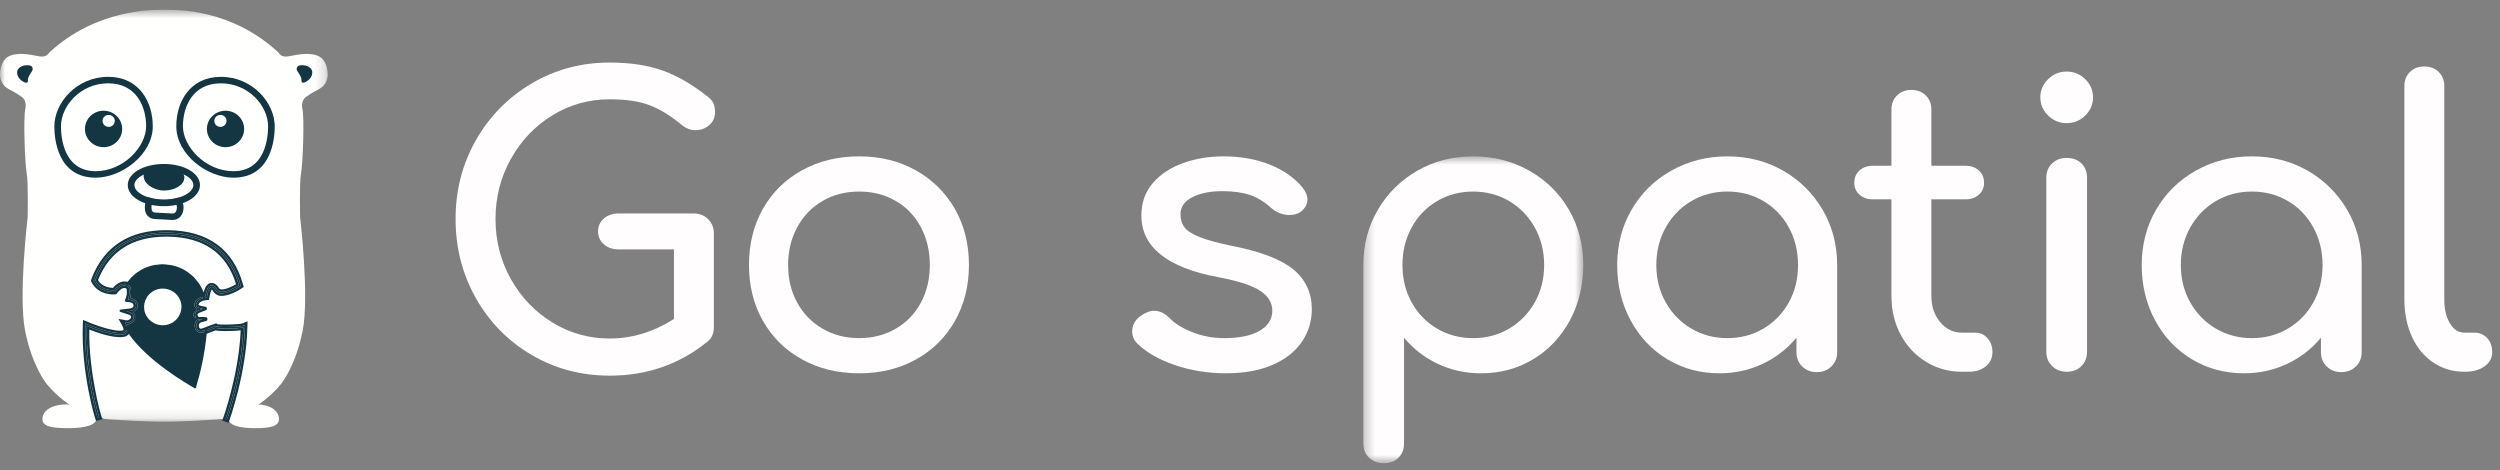 <svg xmlns="http://www.w3.org/2000/svg" xmlns:xlink="http://www.w3.org/1999/xlink" width="250" height="47" version="1.1" viewBox="0 0 250 47"><rect x="0" y="0" width="250" height="47" fill="#808080" stroke="none"/><title>Group 67</title><desc>Created with Sketch.</desc><defs><polygon id="path-1" points=".332 .649 22.328 .649 22.328 31.333 .332 31.333"/><polygon id="path-3" points="0 .68 32.775 .68 32.775 41.87 0 41.87"/></defs><g id="001_home_v1" fill="none" fill-rule="evenodd" stroke="none" stroke-width="1"><g id="001a_VD_home_desktophd_v3" transform="translate(-135, -27)"><g id="Group-67" transform="translate(135, 27)"><path id="Fill-1" fill="#FFFDFD" d="M55.239,11.533 C56.981,10.464 58.89,9.93 60.967,9.93 C62.617,9.93 63.961,10.132 64.998,10.535 C66.036,10.94 67.101,11.597 68.192,12.51 C68.618,12.849 69.071,13.018 69.549,13.018 C70.081,13.018 70.54,12.849 70.926,12.51 C71.312,12.17 71.505,11.741 71.505,11.22 C71.505,10.881 71.453,10.588 71.345,10.34 C71.239,10.092 71.027,9.852 70.707,9.617 C69.19,8.419 67.694,7.558 66.217,7.037 C64.739,6.517 62.989,6.255 60.967,6.255 C58.119,6.255 55.517,6.953 53.163,8.347 C50.808,9.741 48.952,11.631 47.593,14.015 C46.237,16.399 45.558,19.024 45.558,21.89 C45.558,24.783 46.237,27.428 47.593,29.826 C48.952,32.224 50.808,34.112 53.163,35.493 C55.517,36.875 58.119,37.565 60.967,37.565 C64.693,37.565 67.953,36.432 70.747,34.164 C71.172,33.826 71.386,33.343 71.386,32.718 L71.386,23.376 C71.386,22.777 71.193,22.288 70.806,21.911 C70.42,21.533 69.935,21.344 69.349,21.344 L61.885,21.344 C61.273,21.344 60.774,21.512 60.388,21.85 C60.002,22.19 59.808,22.62 59.808,23.141 C59.808,23.664 60.002,24.094 60.388,24.43 C60.774,24.771 61.273,24.94 61.885,24.94 L67.394,24.94 L67.394,31.897 C65.343,33.201 63.203,33.851 60.967,33.851 C58.89,33.851 56.981,33.317 55.239,32.249 C53.495,31.181 52.112,29.734 51.087,27.91 C50.062,26.086 49.551,24.08 49.551,21.89 C49.551,19.727 50.062,17.729 51.087,15.89 C52.112,14.054 53.495,12.601 55.239,11.533"/><path id="Fill-3" fill="#FFFDFD" d="M92.082,30.275 C91.484,31.382 90.646,32.25 89.568,32.873 C88.491,33.499 87.273,33.812 85.915,33.812 C84.559,33.812 83.341,33.499 82.263,32.873 C81.186,32.25 80.339,31.382 79.728,30.275 C79.116,29.167 78.811,27.909 78.811,26.503 C78.811,25.096 79.116,23.832 79.728,22.711 C80.339,21.59 81.186,20.718 82.263,20.093 C83.341,19.468 84.559,19.155 85.915,19.155 C87.273,19.155 88.491,19.468 89.568,20.093 C90.646,20.718 91.484,21.59 92.082,22.711 C92.683,23.832 92.981,25.096 92.981,26.503 C92.981,27.909 92.683,29.167 92.082,30.275 M91.564,17.025 C89.9,16.099 88.018,15.636 85.915,15.636 C83.786,15.636 81.884,16.099 80.207,17.025 C78.531,17.949 77.227,19.234 76.296,20.874 C75.363,22.516 74.898,24.393 74.898,26.503 C74.898,28.588 75.363,30.451 76.296,32.092 C77.227,33.734 78.531,35.019 80.207,35.943 C81.884,36.867 83.786,37.33 85.915,37.33 C88.044,37.33 89.94,36.867 91.603,35.943 C93.267,35.019 94.564,33.734 95.496,32.092 C96.427,30.451 96.894,28.588 96.894,26.503 C96.894,24.393 96.421,22.516 95.477,20.874 C94.531,19.234 93.228,17.949 91.564,17.025"/><path id="Fill-5" fill="#FFFDFD" d="M129.367,26.972 C128.155,25.955 126.1,25.16 123.2,24.588 C121.787,24.301 120.71,24.009 119.966,23.707 C119.221,23.409 118.715,23.083 118.45,22.731 C118.183,22.38 118.05,21.944 118.05,21.422 C118.05,20.692 118.442,20.125 119.228,19.721 C120.011,19.318 121.017,19.116 122.243,19.116 C123.305,19.116 124.21,19.239 124.956,19.486 C125.701,19.734 126.406,20.158 127.073,20.756 C127.63,21.252 128.256,21.5 128.948,21.5 C129.4,21.5 129.773,21.396 130.065,21.187 C130.518,20.823 130.744,20.419 130.744,19.975 C130.744,19.559 130.571,19.141 130.226,18.723 C129.428,17.761 128.341,17.006 126.972,16.458 C125.602,15.91 124.05,15.636 122.322,15.636 C120.91,15.636 119.579,15.858 118.329,16.302 C117.078,16.744 116.067,17.408 115.296,18.294 C114.523,19.181 114.138,20.263 114.138,21.538 C114.138,24.692 116.692,26.751 121.802,27.715 C123.77,28.08 125.168,28.53 125.993,29.063 C126.817,29.598 127.231,30.269 127.231,31.076 C127.231,31.91 126.812,32.576 125.974,33.07 C125.135,33.565 123.957,33.812 122.442,33.812 C121.296,33.812 120.219,33.612 119.207,33.206 C118.197,32.803 117.438,32.327 116.933,31.78 C116.453,31.311 115.948,31.076 115.415,31.076 C114.99,31.076 114.523,31.259 114.019,31.623 C113.487,32.014 113.221,32.523 113.221,33.148 C113.221,33.615 113.392,34.021 113.739,34.36 C114.642,35.245 115.894,35.963 117.492,36.509 C119.088,37.056 120.79,37.329 122.602,37.329 C124.409,37.329 125.96,37.05 127.251,36.49 C128.541,35.929 129.519,35.161 130.185,34.183 C130.851,33.206 131.183,32.118 131.183,30.921 C131.183,29.304 130.577,27.987 129.367,26.972"/><g id="Group-9" transform="translate(136, 14.987)"><mask id="mask-2" fill="#fff"><use xlink:href="#path-1"/></mask><path id="Fill-7" fill="#FFFDFD" d="M17.478,15.249 C16.852,16.357 16.001,17.229 14.923,17.868 C13.846,18.506 12.641,18.826 11.311,18.826 C9.98,18.826 8.776,18.506 7.697,17.868 C6.62,17.229 5.775,16.357 5.163,15.249 C4.55,14.14 4.245,12.899 4.245,11.516 C4.245,10.136 4.55,8.885 5.163,7.763 C5.775,6.644 6.62,5.764 7.697,5.125 C8.776,4.488 9.98,4.169 11.311,4.169 C12.641,4.169 13.846,4.488 14.923,5.125 C16.001,5.764 16.852,6.644 17.478,7.763 C18.103,8.885 18.415,10.136 18.415,11.516 C18.415,12.899 18.103,14.14 17.478,15.249 M16.919,2.077 C15.229,1.126 13.36,0.649 11.311,0.649 C9.261,0.649 7.405,1.126 5.741,2.077 C4.079,3.029 2.761,4.331 1.79,5.984 C0.819,7.641 0.332,9.483 0.332,11.516 L0.332,29.341 C0.332,29.939 0.526,30.421 0.911,30.786 C1.296,31.149 1.782,31.334 2.368,31.334 C2.981,31.334 3.473,31.149 3.845,30.786 C4.219,30.421 4.403,29.939 4.403,29.341 L4.403,18.786 C5.335,19.908 6.466,20.779 7.798,21.406 C9.126,22.031 10.565,22.343 12.109,22.343 C14.025,22.343 15.761,21.875 17.319,20.937 C18.874,19.999 20.098,18.703 20.991,17.047 C21.88,15.392 22.328,13.549 22.328,11.516 C22.328,9.483 21.849,7.641 20.891,5.984 C19.933,4.331 18.609,3.029 16.919,2.077" mask="url(#mask-2)"/></g><path id="Fill-10" fill="#FFFDFD" d="M178.886,30.235 C178.274,31.344 177.429,32.215 176.351,32.855 C175.274,33.493 174.069,33.812 172.739,33.812 C171.407,33.812 170.203,33.493 169.124,32.855 C168.047,32.215 167.197,31.344 166.572,30.235 C165.946,29.127 165.632,27.885 165.632,26.503 C165.632,25.122 165.946,23.872 166.572,22.75 C167.197,21.63 168.047,20.75 169.124,20.112 C170.203,19.474 171.407,19.155 172.739,19.155 C174.069,19.155 175.274,19.474 176.351,20.112 C177.429,20.75 178.274,21.63 178.886,22.75 C179.497,23.872 179.804,25.122 179.804,26.503 C179.804,27.885 179.497,29.127 178.886,30.235 M178.306,17.064 C176.642,16.113 174.787,15.636 172.739,15.636 C170.689,15.636 168.82,16.113 167.129,17.064 C165.44,18.015 164.116,19.318 163.157,20.971 C162.199,22.627 161.72,24.47 161.72,26.503 C161.72,28.536 162.165,30.378 163.058,32.034 C163.949,33.69 165.173,34.985 166.73,35.923 C168.287,36.861 170.024,37.329 171.94,37.329 C173.483,37.329 174.92,37.018 176.251,36.392 C177.58,35.766 178.711,34.894 179.644,33.772 L179.644,35.219 C179.644,35.793 179.836,36.268 180.222,36.646 C180.608,37.024 181.095,37.213 181.679,37.213 C182.265,37.213 182.749,37.024 183.136,36.646 C183.523,36.268 183.715,35.793 183.715,35.219 L183.715,26.503 C183.715,24.47 183.231,22.627 182.258,20.971 C181.287,19.318 179.97,18.015 178.306,17.064"/><path id="Fill-12" fill="#FFFDFD" d="M197.527,33.264 L196.171,33.264 C195.317,33.264 194.6,32.913 194.015,32.21 C193.43,31.506 193.136,30.633 193.136,29.59 L193.136,19.936 L196.529,19.936 C197.089,19.936 197.541,19.78 197.887,19.467 C198.232,19.154 198.406,18.763 198.406,18.293 C198.406,17.773 198.232,17.356 197.887,17.044 C197.541,16.732 197.089,16.576 196.529,16.576 L193.136,16.576 L193.136,10.946 C193.136,10.374 192.951,9.905 192.578,9.54 C192.205,9.174 191.725,8.991 191.14,8.991 C190.555,8.991 190.076,9.174 189.703,9.54 C189.332,9.905 189.143,10.374 189.143,10.946 L189.143,16.576 L187.308,16.576 C186.751,16.576 186.298,16.732 185.951,17.044 C185.604,17.356 185.431,17.773 185.431,18.293 C185.431,18.763 185.604,19.154 185.951,19.467 C186.298,19.78 186.751,19.936 187.308,19.936 L189.143,19.936 L189.143,29.59 C189.143,31.024 189.451,32.314 190.062,33.461 C190.675,34.608 191.519,35.513 192.598,36.178 C193.676,36.842 194.865,37.174 196.171,37.174 L196.889,37.174 C197.582,37.174 198.146,36.992 198.587,36.627 C199.023,36.263 199.244,35.792 199.244,35.22 C199.244,34.646 199.078,34.177 198.744,33.813 C198.412,33.448 198.007,33.264 197.527,33.264"/><path id="Fill-14" fill="#FFFDFD" d="M206.667,7.155 C205.948,7.155 205.331,7.409 204.812,7.916 C204.292,8.425 204.032,9.031 204.032,9.735 C204.032,10.438 204.292,11.045 204.812,11.552 C205.331,12.061 205.948,12.314 206.667,12.314 C207.386,12.314 208.006,12.061 208.524,11.552 C209.044,11.045 209.303,10.438 209.303,9.735 C209.303,9.031 209.044,8.425 208.524,7.916 C208.006,7.409 207.386,7.155 206.667,7.155"/><path id="Fill-16" fill="#FFFDFD" d="M206.667,15.792 C206.083,15.792 205.597,15.976 205.212,16.341 C204.824,16.705 204.633,17.186 204.633,17.786 L204.633,35.18 C204.633,35.754 204.824,36.229 205.212,36.607 C205.597,36.986 206.083,37.173 206.667,37.173 C207.279,37.173 207.772,36.986 208.146,36.607 C208.518,36.229 208.704,35.754 208.704,35.18 L208.704,17.786 C208.704,17.186 208.518,16.705 208.146,16.341 C207.772,15.976 207.279,15.792 206.667,15.792"/><path id="Fill-18" fill="#FFFDFD" d="M231.337,30.235 C230.725,31.344 229.88,32.215 228.802,32.855 C227.725,33.493 226.52,33.812 225.19,33.812 C223.858,33.812 222.655,33.493 221.575,32.855 C220.498,32.215 219.648,31.344 219.023,30.235 C218.397,29.127 218.083,27.885 218.083,26.503 C218.083,25.122 218.397,23.872 219.023,22.75 C219.648,21.63 220.498,20.75 221.575,20.112 C222.655,19.474 223.858,19.155 225.19,19.155 C226.52,19.155 227.725,19.474 228.802,20.112 C229.88,20.75 230.725,21.63 231.337,22.75 C231.948,23.872 232.255,25.122 232.255,26.503 C232.255,27.885 231.948,29.127 231.337,30.235 M230.757,17.064 C229.093,16.113 227.238,15.636 225.19,15.636 C223.14,15.636 221.271,16.113 219.58,17.064 C217.891,18.015 216.567,19.318 215.608,20.971 C214.65,22.627 214.171,24.47 214.171,26.503 C214.171,28.536 214.617,30.378 215.509,32.034 C216.401,33.69 217.624,34.985 219.182,35.923 C220.738,36.861 222.475,37.329 224.391,37.329 C225.935,37.329 227.371,37.018 228.702,36.392 C230.031,35.766 231.162,34.894 232.095,33.772 L232.095,35.219 C232.095,35.793 232.287,36.268 232.675,36.646 C233.06,37.024 233.546,37.213 234.13,37.213 C234.716,37.213 235.201,37.024 235.587,36.646 C235.974,36.268 236.166,35.793 236.166,35.219 L236.166,26.503 C236.166,24.47 235.682,22.627 234.71,20.971 C233.738,19.318 232.421,18.015 230.757,17.064"/><path id="Fill-20" fill="#FFFDFD" d="M248.722,33.813 C248.388,33.447 247.956,33.264 247.424,33.264 L246.426,33.264 C245.84,33.264 245.361,32.952 244.99,32.326 C244.615,31.702 244.43,30.907 244.43,29.942 L244.43,8.601 C244.43,8.028 244.243,7.559 243.87,7.194 C243.497,6.829 243.019,6.647 242.434,6.647 C241.848,6.647 241.368,6.829 240.997,7.194 C240.624,7.559 240.438,8.028 240.438,8.601 L240.438,29.942 C240.438,31.324 240.691,32.568 241.196,33.676 C241.702,34.783 242.415,35.644 243.333,36.256 C244.249,36.868 245.281,37.174 246.426,37.174 L246.506,37.174 C247.305,37.174 247.956,36.992 248.461,36.627 C248.967,36.263 249.221,35.793 249.221,35.22 C249.221,34.647 249.053,34.177 248.722,33.813"/><g id="Group-24" transform="translate(0, 0.299)"><mask id="mask-4" fill="#fff"><use xlink:href="#path-3"/></mask><path id="Fill-22" fill="#FFFFFE" d="M16.388,41.868 C16.388,41.868 17.883,41.903 21.774,41.644 C25.664,41.383 28.175,38.007 28.175,38.007 C28.175,38.007 29.573,36.258 30.262,32.795 C30.951,29.332 30.015,21.471 30.015,21.471 C30.015,21.471 29.926,18.008 30.103,17.055 C30.28,16.103 30.456,11.583 30.244,10.596 C30.033,9.609 30.722,9.315 30.722,9.315 C30.722,9.315 30.951,9.107 31.907,8.605 C32.862,8.103 32.773,7.064 32.773,7.064 C32.773,7.064 32.773,5.609 31.695,5.246 C30.616,4.883 29.413,5.263 28.742,5.35 C28.07,5.436 27.868,4.972 27.868,4.972 C23.127,0.564 17.705,0.693 16.564,0.68 L16.214,0.68 C15.303,0.68 9.611,0.6 4.907,4.972 C4.907,4.972 4.706,5.436 4.034,5.35 C3.363,5.263 2.159,4.883 1.081,5.246 C0.002,5.609 0.002,7.064 0.002,7.064 C0.002,7.064 -0.087,8.103 0.868,8.605 C1.824,9.107 2.054,9.315 2.054,9.315 C2.054,9.315 2.743,9.609 2.531,10.596 C2.319,11.583 2.495,16.103 2.672,17.055 C2.849,18.008 2.761,21.471 2.761,21.471 C2.761,21.471 1.824,29.332 2.513,32.795 C3.203,36.258 4.6,38.007 4.6,38.007 C4.6,38.007 7.112,41.383 11.001,41.644 C14.892,41.903 16.388,41.868 16.388,41.868" mask="url(#mask-4)"/></g><path id="Fill-25" fill="#143643" d="M17.694,20.725 C17.694,20.75 17.689,21.346 17.284,21.35 L15.58,21.259 C15.281,21.259 15.147,21.111 15.147,20.777 C15.147,20.157 15.327,20.157 15.423,20.157 L17.08,20.155 C17.313,20.186 17.694,20.302 17.694,20.725 M17.114,19.508 L15.423,19.508 C14.995,19.508 14.483,19.727 14.483,20.777 C14.483,21.464 14.909,21.908 15.562,21.908 L17.26,21.999 L17.272,21.999 C17.911,21.999 18.357,21.475 18.357,20.725 C18.357,20.069 17.886,19.603 17.114,19.508"/><path id="Fill-27" fill="#143643" d="M14.614,12.628 C14.614,14.661 12.361,17.119 9.565,17.119 C6.346,17.119 6.096,13.692 6.096,12.641 C6.096,10.604 8.039,8.332 10.823,8.332 C13.621,8.332 14.614,10.647 14.614,12.628 M10.823,7.683 C7.647,7.683 5.434,10.296 5.434,12.641 C5.434,13.844 5.731,17.768 9.565,17.768 C12.152,17.768 15.277,15.475 15.277,12.628 C15.277,10.166 13.9,7.683 10.823,7.683"/><path id="Fill-29" fill="#143643" d="M12.217,12.894 C12.217,11.888 11.384,11.071 10.356,11.071 C9.327,11.071 8.494,11.888 8.494,12.894 C8.494,13.901 9.327,14.717 10.356,14.717 C11.384,14.717 12.217,13.901 12.217,12.894"/><path id="Fill-31" fill="#FFFFFE" d="M11.478,12.089 C11.478,11.758 11.205,11.491 10.867,11.491 C10.529,11.491 10.255,11.758 10.255,12.089 C10.255,12.42 10.529,12.688 10.867,12.688 C11.205,12.688 11.478,12.42 11.478,12.089"/><path id="Fill-33" fill="#143643" d="M26.81,12.64 C26.81,13.691 26.56,17.119 23.343,17.119 C20.546,17.119 18.293,14.661 18.293,12.627 C18.293,10.646 19.287,8.333 22.084,8.333 C24.87,8.333 26.81,10.602 26.81,12.64 M22.084,7.684 C19.007,7.684 17.63,10.167 17.63,12.627 C17.63,15.476 20.755,17.768 23.343,17.768 C27.176,17.768 27.474,13.843 27.474,12.64 C27.474,10.295 25.26,7.684 22.084,7.684"/><path id="Fill-35" fill="#143643" d="M20.69,12.894 C20.69,11.888 21.524,11.071 22.552,11.071 C23.581,11.071 24.414,11.888 24.414,12.894 C24.414,13.901 23.581,14.717 22.552,14.717 C21.524,14.717 20.69,13.901 20.69,12.894"/><path id="Fill-37" fill="#FFFFFE" d="M21.429,12.089 C21.429,11.758 21.703,11.491 22.04,11.491 C22.378,11.491 22.653,11.758 22.653,12.089 C22.653,12.42 22.378,12.688 22.04,12.688 C21.703,12.688 21.429,12.42 21.429,12.089"/><path id="Fill-39" fill="#143643" d="M1.727,7.088 C1.739,7.016 1.918,6.572 2.608,6.525 C3.297,6.478 3.268,6.816 3.268,6.956 C3.269,7.098 2.751,7.661 2.789,8.007 C2.828,8.353 2.55,8.279 2.445,8.232 C2.339,8.185 1.602,7.829 1.727,7.088"/><path id="Fill-41" fill="#143643" d="M31.211,7.088 C31.199,7.016 31.02,6.572 30.33,6.525 C29.641,6.478 29.669,6.816 29.669,6.956 C29.669,7.098 30.187,7.661 30.149,8.007 C30.109,8.353 30.388,8.279 30.493,8.232 C30.598,8.185 31.335,7.829 31.211,7.088"/><path id="Fill-43" fill="#FFFFFE" d="M16.388,17.047 C14.818,17.047 13.44,17.73 13.44,18.507 C13.44,19.286 14.818,19.968 16.388,19.968 C17.958,19.968 19.335,19.286 19.335,18.507 C19.335,17.73 17.958,17.047 16.388,17.047"/><path id="Fill-45" fill="#143643" d="M19.335,18.507 C19.335,19.286 17.958,19.968 16.388,19.968 C14.817,19.968 13.439,19.286 13.439,18.507 C13.439,17.73 14.817,17.047 16.388,17.047 C17.958,17.047 19.335,17.73 19.335,18.507 M16.388,16.397 C14.362,16.397 12.776,17.324 12.776,18.507 C12.776,19.691 14.362,20.618 16.388,20.618 C18.412,20.618 19.998,19.691 19.998,18.507 C19.998,17.324 18.412,16.397 16.388,16.397"/><path id="Fill-47" fill="#143643" d="M14.364,17.606 C14.364,16.857 15.357,16.615 16.401,16.615 C17.442,16.615 18.436,17.007 18.436,17.757 C18.436,18.506 17.442,19.054 16.401,19.054 C15.357,19.054 14.364,18.356 14.364,17.606"/><path id="Fill-49" fill="#FFFFFE" d="M9.668,41.792 C9.668,42.545 8.42,42.817 6.817,42.817 C5.215,42.817 4.24,42.658 4.24,41.905 C4.24,41.154 5.047,40.441 6.649,40.441 C8.252,40.441 9.668,41.04 9.668,41.792"/><path id="Fill-51" fill="#FFFFFE" d="M22.81,41.792 C22.81,42.545 23.979,42.817 25.48,42.817 C26.981,42.817 27.894,42.658 27.894,41.905 C27.894,41.154 27.138,40.441 25.637,40.441 C24.136,40.441 22.81,41.04 22.81,41.792"/><path id="Fill-53" fill="#193542" d="M19.993,33.111 C19.992,33.111 19.992,33.11 19.991,33.11 C19.755,33.026 19.69,32.866 19.673,32.801 C19.608,32.597 19.615,32.419 19.695,32.277 C19.796,32.096 19.992,32.011 20.075,31.99 L20.074,31.989 L20.292,31.932 L20.281,31.931 C20.213,31.934 20.143,31.936 20.078,31.943 C19.954,31.954 19.811,31.969 19.695,31.89 C19.704,31.904 19.709,31.918 19.712,31.935 C19.717,31.973 19.704,32.012 19.676,32.039 C19.627,32.086 19.586,32.139 19.554,32.195 C19.451,32.376 19.437,32.597 19.513,32.832 C19.535,32.944 19.647,33.158 19.935,33.261 C20.041,33.297 20.189,33.284 20.43,33.201 C20.434,33.143 20.438,33.085 20.441,33.028 C20.193,33.116 20.07,33.134 19.993,33.111"/><path id="Fill-55" fill="#193542" d="M19.639,31.839 C19.577,31.771 19.529,31.663 19.502,31.494 C19.499,31.171 19.819,31.055 19.99,30.993 L20.286,30.876 L20.025,30.822 C19.804,30.777 19.668,30.697 19.62,30.585 C19.557,30.432 19.671,30.255 19.677,30.247 L19.693,30.218 C19.723,30.144 19.794,30.065 19.9,29.994 C19.998,29.93 20.123,29.876 20.271,29.835 C20.259,29.783 20.245,29.732 20.232,29.681 C20.064,29.727 19.922,29.787 19.809,29.86 C19.683,29.942 19.593,30.042 19.541,30.156 C19.497,30.227 19.383,30.437 19.468,30.641 C19.497,30.716 19.55,30.78 19.622,30.832 C19.654,30.855 19.672,30.89 19.673,30.928 C19.674,30.967 19.657,31.003 19.625,31.026 C19.426,31.181 19.329,31.351 19.338,31.532 C19.341,31.55 19.371,31.696 19.639,31.839"/><path id="Fill-57" fill="#193542" d="M23.275,32.684 C22.108,32.736 21.736,32.67 21.629,32.64 L21.572,32.606 L21.528,32.62 C21.264,32.703 21.005,32.807 20.798,32.89 L20.699,32.929 C20.695,32.989 20.692,33.048 20.688,33.106 C20.743,33.085 20.8,33.062 20.86,33.038 C21.076,32.951 21.288,32.867 21.511,32.793 L21.548,32.781 L21.587,32.791 C21.759,32.84 22.192,32.893 23.281,32.844 C23.305,32.844 23.8,32.836 24.174,32.77 L24.327,32.744 L24.322,32.895 C24.187,37.011 22.807,41.163 22.548,41.907 L22.704,41.962 C22.966,41.207 24.409,36.891 24.492,32.628 L24.494,32.503 L24.378,32.552 C24.162,32.645 23.562,32.678 23.275,32.684"/><path id="Fill-59" fill="#143643" d="M24.491,32.629 C24.409,36.891 22.966,41.207 22.703,41.961 L22.549,41.907 C22.806,41.163 24.186,37.012 24.322,32.894 L24.326,32.743 L24.174,32.771 C23.8,32.836 23.305,32.844 23.28,32.844 C22.192,32.893 21.759,32.84 21.587,32.791 L21.549,32.781 L21.512,32.793 C21.288,32.867 21.076,32.951 20.86,33.038 C20.8,33.062 20.742,33.085 20.688,33.106 C20.692,33.048 20.695,32.988 20.698,32.929 L20.799,32.89 C21.006,32.807 21.264,32.702 21.527,32.619 L21.572,32.606 L21.63,32.641 C21.735,32.67 22.108,32.736 23.274,32.685 C23.561,32.679 24.162,32.646 24.378,32.552 L24.494,32.504 L24.491,32.629 Z M20.43,33.201 C20.189,33.284 20.041,33.298 19.936,33.261 C19.648,33.158 19.535,32.944 19.512,32.832 C19.438,32.597 19.451,32.376 19.555,32.196 C19.587,32.138 19.628,32.085 19.677,32.038 C19.704,32.012 19.718,31.973 19.712,31.935 C19.709,31.918 19.704,31.904 19.695,31.89 C19.811,31.969 19.954,31.955 20.078,31.942 C20.143,31.936 20.213,31.934 20.282,31.931 L20.293,31.932 L20.075,31.988 L20.076,31.99 C19.992,32.011 19.797,32.096 19.695,32.277 C19.616,32.418 19.608,32.597 19.674,32.801 C19.691,32.866 19.756,33.025 19.991,33.11 C19.992,33.11 19.992,33.111 19.994,33.111 C20.07,33.135 20.194,33.116 20.442,33.027 C20.439,33.085 20.434,33.143 20.43,33.201 Z M19.338,31.531 C19.329,31.351 19.427,31.181 19.625,31.026 C19.657,31.003 19.674,30.967 19.674,30.929 C19.672,30.891 19.654,30.855 19.622,30.832 C19.55,30.779 19.497,30.716 19.468,30.642 C19.384,30.437 19.497,30.228 19.541,30.156 C19.593,30.042 19.683,29.943 19.808,29.861 C19.922,29.787 20.064,29.727 20.232,29.681 C20.245,29.732 20.259,29.783 20.27,29.834 C20.123,29.875 19.998,29.929 19.899,29.995 C19.794,30.064 19.723,30.144 19.692,30.218 L19.677,30.247 C19.672,30.254 19.556,30.432 19.62,30.584 C19.669,30.697 19.805,30.776 20.024,30.821 L20.287,30.876 L19.989,30.993 C19.819,31.055 19.5,31.172 19.503,31.495 C19.529,31.663 19.576,31.771 19.639,31.839 C19.372,31.696 19.341,31.55 19.338,31.531 Z M18.738,27.181 C18.262,26.86 17.727,26.635 17.163,26.519 C17.062,26.497 16.962,26.496 16.86,26.483 C16.68,26.457 16.502,26.43 16.317,26.428 C16.299,26.428 16.279,26.422 16.262,26.422 C16.087,26.422 15.915,26.449 15.742,26.471 C15.659,26.481 15.575,26.479 15.492,26.493 C15.214,26.543 14.938,26.617 14.671,26.722 C14.472,26.798 14.281,26.89 14.098,26.993 C14.053,27.019 14.011,27.053 13.964,27.082 C13.832,27.163 13.703,27.244 13.582,27.338 C13.521,27.385 13.47,27.438 13.412,27.488 C13.312,27.574 13.213,27.659 13.12,27.754 C13.059,27.816 13.008,27.888 12.95,27.955 C12.883,28.034 12.812,28.106 12.751,28.19 C12.729,28.182 12.704,28.178 12.678,28.172 C12.662,28.167 12.643,28.162 12.624,28.159 C12.6,28.154 12.573,28.152 12.546,28.149 C12.521,28.146 12.498,28.144 12.47,28.143 C12.443,28.142 12.414,28.144 12.384,28.146 C12.354,28.147 12.323,28.15 12.291,28.155 C12.261,28.16 12.23,28.165 12.198,28.173 C12.164,28.181 12.127,28.192 12.091,28.204 C12.057,28.215 12.027,28.227 11.993,28.241 C11.953,28.258 11.912,28.28 11.868,28.304 C11.836,28.322 11.803,28.338 11.771,28.361 C11.722,28.391 11.672,28.431 11.621,28.472 C11.594,28.495 11.565,28.513 11.536,28.54 C11.454,28.611 11.373,28.694 11.289,28.792 C10.585,28.75 10.086,28.491 9.803,28.022 L9.826,27.95 C10.977,25.106 13.262,23.666 16.617,23.666 C16.683,23.666 16.752,23.667 16.819,23.668 C20.381,23.723 22.663,25.322 23.604,28.417 C23.294,28.603 22.562,28.997 22.072,28.936 C22.066,28.935 21.925,28.899 21.787,28.641 C21.753,28.597 21.442,28.204 21.015,28.312 C20.933,28.331 20.86,28.369 20.791,28.42 C20.768,28.437 20.752,28.464 20.73,28.485 C20.686,28.527 20.643,28.569 20.605,28.626 C20.584,28.658 20.566,28.7 20.547,28.739 C20.515,28.798 20.483,28.858 20.457,28.932 C20.439,28.98 20.424,29.039 20.407,29.095 C20.392,29.148 20.375,29.191 20.36,29.25 C20.345,29.202 20.326,29.155 20.308,29.109 C20.201,28.842 20.066,28.59 19.909,28.355 C19.846,28.262 19.767,28.184 19.7,28.097 C19.596,27.964 19.497,27.827 19.378,27.708 C19.244,27.572 19.09,27.461 18.939,27.345 C18.87,27.292 18.811,27.229 18.738,27.181 Z M17.884,31.613 C17.863,31.651 17.846,31.692 17.82,31.728 C17.765,31.805 17.701,31.876 17.634,31.945 C17.617,31.963 17.605,31.984 17.587,32 C17.523,32.062 17.451,32.115 17.377,32.166 C17.349,32.185 17.328,32.209 17.299,32.227 C17.197,32.292 17.085,32.35 16.966,32.396 C16.5,32.576 15.992,32.568 15.534,32.373 C15.073,32.179 14.72,31.822 14.536,31.367 C14.488,31.25 14.454,31.131 14.432,31.011 C14.431,31.003 14.431,30.998 14.431,30.99 C14.358,30.562 14.451,30.132 14.668,29.769 C14.691,29.732 14.707,29.69 14.732,29.655 C14.787,29.577 14.851,29.506 14.919,29.436 C14.934,29.419 14.948,29.399 14.966,29.382 C15.028,29.32 15.102,29.268 15.175,29.216 C15.203,29.197 15.225,29.173 15.254,29.156 C15.357,29.09 15.467,29.032 15.586,28.986 C15.812,28.898 16.046,28.857 16.273,28.857 C17.02,28.857 17.726,29.297 18.017,30.015 C18.064,30.133 18.099,30.251 18.12,30.372 C18.122,30.378 18.12,30.386 18.122,30.392 C18.194,30.821 18.101,31.25 17.884,31.613 Z M13.419,31.126 C13.387,31.142 13.367,31.174 13.358,31.208 C13.351,31.242 13.361,31.279 13.383,31.306 C13.518,31.479 13.534,31.708 13.504,31.858 C13.47,32.1 13.222,32.272 13.02,32.374 C12.96,32.405 12.886,32.425 12.799,32.434 C12.759,32.437 12.725,32.458 12.704,32.49 C12.684,32.522 12.678,32.562 12.693,32.598 C12.704,32.626 12.713,32.653 12.72,32.681 C12.675,32.598 12.632,32.516 12.592,32.435 C12.563,32.378 12.537,32.322 12.511,32.264 C12.57,32.273 12.803,32.305 12.945,32.233 C13.188,32.109 13.322,31.971 13.344,31.829 C13.382,31.61 13.313,31.342 13.011,31.245 L12.658,31.134 L13.027,31.091 C13.309,31.052 13.63,30.877 13.604,30.515 C13.601,30.435 13.56,30.03 12.893,29.965 L12.787,29.955 L12.825,29.855 C12.842,29.808 12.928,29.561 12.94,29.29 C12.934,28.978 12.931,28.749 12.752,28.637 C12.778,28.591 12.806,28.546 12.836,28.502 C13.076,28.638 13.098,28.895 13.102,29.293 C13.098,29.418 13.078,29.553 13.043,29.696 C13.027,29.761 13.068,29.827 13.134,29.843 C13.646,29.97 13.773,30.319 13.765,30.518 C13.791,30.847 13.591,31.029 13.419,31.126 Z M12.7,33.221 C12.637,33.324 12.501,33.449 12.19,33.465 C12.129,33.471 12.065,33.473 11.999,33.473 C10.988,33.473 9.485,32.917 8.857,32.666 L8.69,32.599 L8.684,32.776 C8.585,36.805 9.662,40.923 9.921,41.748 L9.761,41.794 C9.521,41.05 8.367,36.646 8.531,32.476 L8.537,32.358 L8.648,32.406 C8.886,32.507 10.999,33.387 12.195,33.306 C12.37,33.3 12.499,33.24 12.56,33.139 C12.585,33.1 12.601,33.049 12.605,32.976 C12.643,33.041 12.682,33.105 12.725,33.171 C12.717,33.19 12.71,33.207 12.7,33.221 Z M12.511,28.554 C12.287,28.529 11.94,28.615 11.512,29.164 L11.491,29.191 L11.454,29.195 C11.399,29.203 9.983,29.315 9.371,28.091 L9.357,28.061 L9.438,27.814 C10.661,24.792 13.072,23.261 16.613,23.261 C16.683,23.261 16.755,23.262 16.826,23.263 C20.681,23.324 23.119,25.099 24.07,28.539 L24.084,28.593 L24.035,28.625 C24.024,28.633 22.843,29.441 22,29.334 C21.965,29.329 21.655,29.272 21.448,28.871 L21.43,28.845 C21.424,28.838 21.27,28.669 21.122,28.702 C21.014,28.727 20.814,28.887 20.697,29.699 L20.688,29.762 L20.634,29.767 C20.622,29.767 20.578,29.772 20.515,29.782 C20.503,29.73 20.489,29.677 20.476,29.627 L20.544,29.615 L20.558,29.529 C20.663,28.931 20.832,28.61 21.078,28.549 C21.349,28.478 21.561,28.755 21.576,28.771 C21.744,29.089 21.953,29.161 22.026,29.177 C22.642,29.258 23.485,28.782 23.817,28.575 L23.895,28.527 L23.87,28.439 C22.913,25.17 20.543,23.481 16.823,23.423 C13.248,23.352 10.81,24.856 9.591,27.869 L9.534,28.049 L9.559,28.094 C9.889,28.688 10.489,29.005 11.341,29.039 L11.402,29.042 L11.443,28.993 C11.941,28.388 12.36,28.353 12.604,28.404 C12.572,28.452 12.541,28.503 12.511,28.554 Z M24.277,32.328 C24.136,32.389 23.654,32.433 23.267,32.44 C22.189,32.486 21.823,32.432 21.723,32.411 L21.628,32.332 L21.453,32.386 C21.178,32.472 20.915,32.578 20.703,32.663 L20.506,32.741 C20.209,32.855 20.105,32.878 20.07,32.878 L20.07,32.878 C19.951,32.833 19.922,32.767 19.913,32.734 C19.869,32.591 19.869,32.477 19.915,32.395 C19.98,32.279 20.128,32.228 20.14,32.224 L20.642,32.095 C20.695,32.081 20.733,32.035 20.735,31.98 L20.735,31.851 C20.735,31.791 20.689,31.739 20.627,31.73 L20.303,31.687 C20.215,31.683 20.13,31.692 20.053,31.699 C19.834,31.722 19.791,31.725 19.752,31.475 C19.75,31.351 19.912,31.283 20.076,31.222 L20.613,31.011 C20.66,30.992 20.689,30.938 20.688,30.888 L20.691,30.888 L20.683,30.795 C20.678,30.742 20.637,30.698 20.584,30.688 L20.076,30.582 C19.915,30.549 19.858,30.503 19.852,30.491 C19.846,30.472 19.866,30.41 19.89,30.373 L19.919,30.324 C19.934,30.283 19.976,30.24 20.04,30.198 C20.137,30.134 20.276,30.08 20.447,30.044 C20.552,30.021 20.634,30.013 20.645,30.011 L20.907,29.988 L20.945,29.733 C21.026,29.176 21.139,28.999 21.174,28.953 C21.194,28.965 21.218,28.983 21.233,28.998 C21.492,29.483 21.886,29.565 21.965,29.577 C22.026,29.585 22.09,29.589 22.154,29.589 C23.078,29.589 24.171,28.832 24.18,28.825 L24.372,28.694 L24.311,28.475 C23.328,24.917 20.811,23.081 16.829,23.018 C16.756,23.017 16.683,23.016 16.61,23.016 C12.96,23.016 10.47,24.6 9.203,27.732 L9.089,28.08 L9.146,28.198 C9.834,29.571 11.409,29.443 11.476,29.439 L11.623,29.426 L11.713,29.311 C12.139,28.764 12.434,28.778 12.541,28.808 C12.572,28.816 12.589,28.827 12.604,28.836 C12.668,28.872 12.684,28.962 12.69,29.286 C12.68,29.52 12.598,29.748 12.591,29.773 L12.498,30.018 C12.483,30.054 12.488,30.093 12.508,30.125 C12.53,30.157 12.563,30.178 12.601,30.182 L12.867,30.207 C13.315,30.251 13.352,30.457 13.354,30.526 C13.373,30.783 13.056,30.839 12.995,30.848 L12.062,30.957 C12.005,30.964 11.959,31.01 11.954,31.067 C11.947,31.125 11.982,31.178 12.04,31.195 L12.932,31.478 C13.104,31.533 13.117,31.676 13.095,31.791 C13.091,31.827 13.03,31.914 12.831,32.015 C12.784,32.04 12.636,32.039 12.546,32.021 L12.409,31.994 L12.389,31.99 L12.339,31.981 L11.85,31.889 L12.19,32.496 C12.409,32.888 12.347,33.012 12.345,33.014 C12.335,33.03 12.284,33.058 12.178,33.062 C12.126,33.067 12.07,33.069 12.014,33.069 C10.835,33.069 8.836,32.22 8.748,32.181 L8.3,31.988 L8.281,32.466 C8.097,37.14 9.491,41.872 9.575,42.008 L9.626,42.088 L10.114,41.949 L10.278,41.913 L10.191,41.777 C10.079,41.52 8.861,37.214 8.931,32.959 C9.697,33.257 11.233,33.798 12.22,33.71 C12.585,33.69 12.774,33.537 12.88,33.393 C14.739,36.088 18.747,38.412 19.351,38.753 C19.387,38.809 19.439,38.833 19.485,38.833 C19.505,38.833 19.521,38.83 19.538,38.823 C19.596,38.802 19.642,38.737 19.625,38.646 C20.017,37.382 20.491,35.351 20.666,33.376 C20.758,33.342 20.849,33.305 20.956,33.263 C21.154,33.183 21.351,33.105 21.555,33.037 C21.849,33.108 22.419,33.124 23.288,33.089 C23.305,33.089 23.703,33.082 24.067,33.034 C23.889,37.467 22.29,41.896 22.273,41.939 L22.229,42.055 L22.855,42.276 L22.896,42.159 C22.915,42.113 24.649,37.341 24.741,32.633 L24.752,32.127 L24.277,32.328 Z"/><path id="Fill-61" fill="#193542" d="M8.531,32.476 C8.367,36.646 9.521,41.049 9.761,41.795 L9.921,41.749 C9.662,40.923 8.585,36.805 8.684,32.776 L8.69,32.598 L8.857,32.666 C9.485,32.916 10.988,33.474 11.999,33.474 C12.065,33.474 12.129,33.472 12.19,33.466 C12.501,33.449 12.636,33.324 12.7,33.222 C12.71,33.206 12.717,33.19 12.725,33.171 C12.682,33.105 12.643,33.041 12.605,32.977 C12.601,33.049 12.585,33.101 12.56,33.139 C12.499,33.24 12.37,33.299 12.195,33.307 C10.999,33.387 8.886,32.507 8.648,32.406 L8.537,32.357"/><path id="Fill-63" fill="#193542" d="M11.443,28.993 L11.403,29.042 L11.34,29.039 C10.489,29.005 9.889,28.688 9.559,28.094 L9.534,28.049 L9.591,27.869 C10.811,24.855 13.248,23.352 16.823,23.423 C20.543,23.482 22.914,25.17 23.871,28.439 L23.896,28.526 L23.818,28.575 C23.485,28.782 22.642,29.258 22.027,29.176 C21.954,29.161 21.744,29.089 21.576,28.77 C21.562,28.755 21.35,28.478 21.079,28.549 C20.833,28.609 20.663,28.931 20.559,29.529 L20.545,29.615 L20.476,29.626 C20.49,29.677 20.503,29.73 20.515,29.783 C20.578,29.772 20.623,29.767 20.634,29.767 L20.688,29.762 L20.697,29.699 C20.815,28.888 21.014,28.727 21.122,28.703 C21.27,28.669 21.423,28.838 21.43,28.845 L21.448,28.871 C21.656,29.272 21.965,29.329 22,29.334 C22.843,29.441 24.025,28.633 24.036,28.625 L24.085,28.593 L24.07,28.539 C23.119,25.098 20.682,23.324 16.826,23.262 C16.755,23.261 16.683,23.261 16.613,23.261 C13.073,23.261 10.661,24.792 9.438,27.814 L9.357,28.061 L9.372,28.092 C9.984,29.315 11.399,29.203 11.455,29.195 L11.491,29.191 L11.513,29.164 C11.94,28.615 12.288,28.529 12.511,28.554 C12.542,28.503 12.572,28.452 12.604,28.403 C12.36,28.353 11.942,28.388 11.443,28.993"/><path id="Fill-65" fill="#193542" d="M13.134,29.843 C13.068,29.827 13.027,29.761 13.042,29.697 C13.077,29.554 13.098,29.417 13.103,29.293 C13.098,28.895 13.076,28.638 12.836,28.502 C12.807,28.546 12.779,28.591 12.751,28.637 C12.932,28.75 12.935,28.977 12.94,29.29 C12.928,29.561 12.842,29.808 12.825,29.855 L12.787,29.954 L12.893,29.965 C13.561,30.029 13.602,30.435 13.604,30.515 C13.63,30.877 13.31,31.052 13.027,31.09 L12.657,31.133 L13.01,31.246 C13.314,31.342 13.381,31.61 13.343,31.828 C13.322,31.971 13.189,32.108 12.946,32.233 C12.802,32.305 12.571,32.273 12.511,32.264 C12.536,32.322 12.564,32.378 12.592,32.434 C12.631,32.516 12.674,32.598 12.721,32.68 C12.712,32.654 12.703,32.626 12.693,32.598 C12.679,32.562 12.684,32.521 12.704,32.49 C12.725,32.458 12.759,32.436 12.798,32.434 C12.885,32.425 12.959,32.405 13.02,32.375 C13.222,32.272 13.47,32.1 13.503,31.859 C13.533,31.708 13.519,31.48 13.383,31.306 C13.361,31.279 13.352,31.243 13.359,31.208 C13.366,31.173 13.388,31.143 13.419,31.126 C13.591,31.029 13.791,30.846 13.766,30.517 C13.773,30.318 13.647,29.971 13.134,29.843"/></g></g></g></svg>